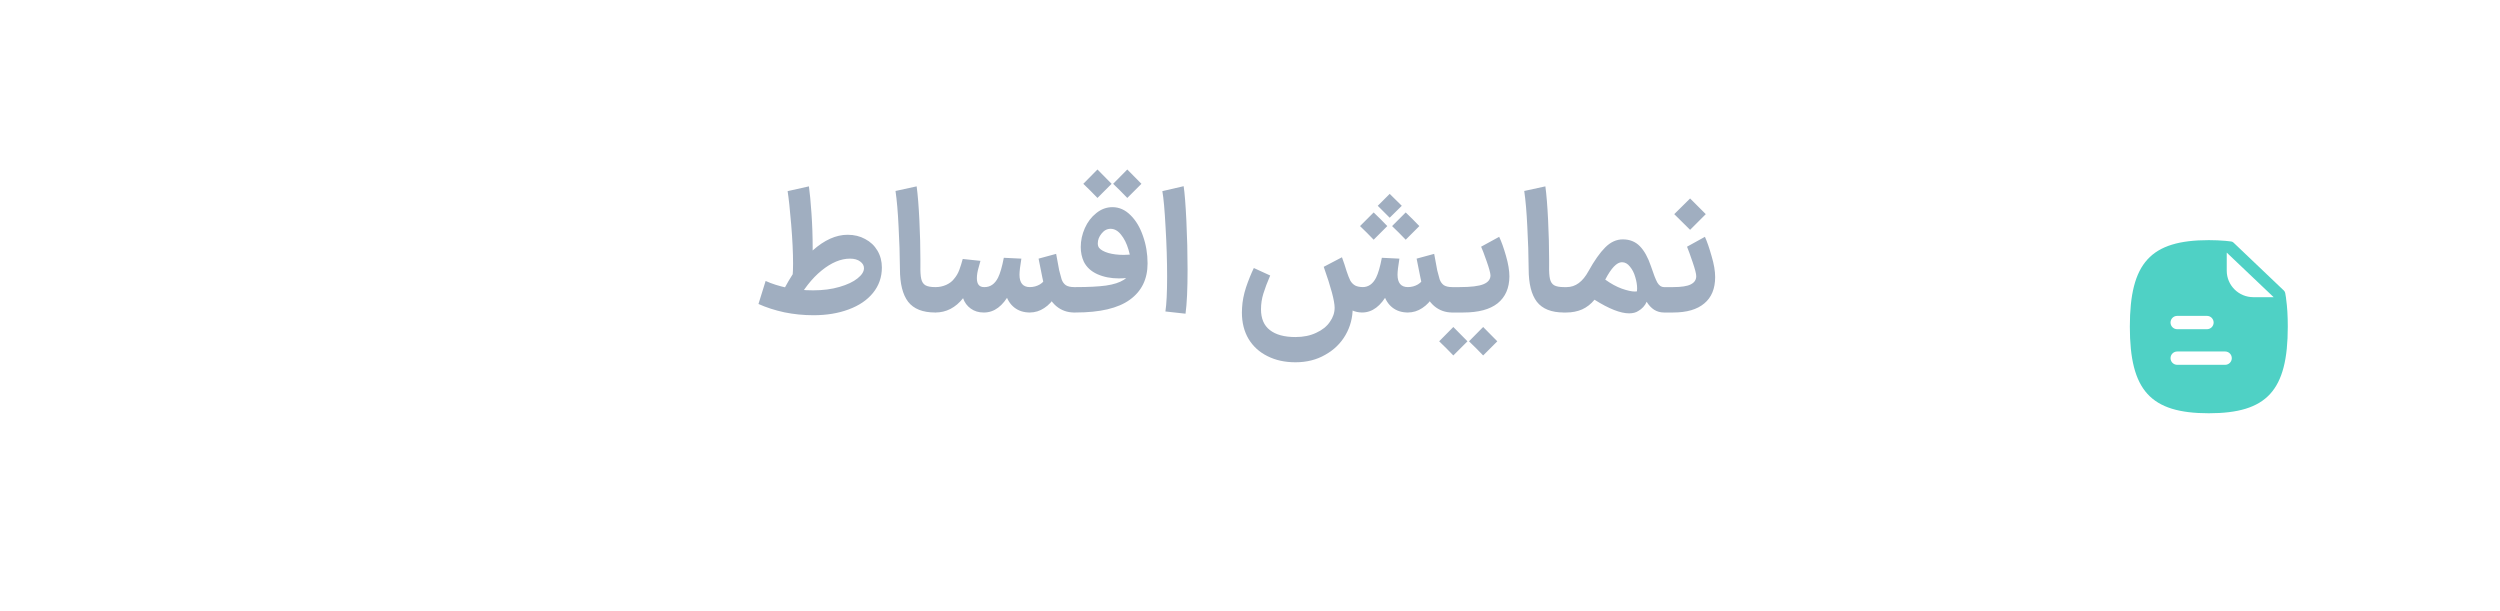 <svg width="176" height="43" viewBox="0 0 176 43" fill="none" xmlns="http://www.w3.org/2000/svg">
<path d="M53.9 19.78C54.34 19.98 54.844 20.14 55.412 20.26C55.988 20.38 56.6 20.44 57.248 20.44C57.936 20.44 58.552 20.36 59.096 20.2C59.648 20.04 60.072 19.84 60.368 19.6C60.672 19.36 60.824 19.12 60.824 18.88C60.824 18.696 60.736 18.54 60.56 18.412C60.384 18.276 60.144 18.208 59.84 18.208C59.192 18.208 58.524 18.488 57.836 19.048C57.156 19.6 56.544 20.384 56 21.4L55.04 20.668C55.672 19.38 56.396 18.368 57.212 17.632C58.036 16.896 58.856 16.528 59.672 16.528C60.136 16.528 60.548 16.628 60.908 16.828C61.276 17.02 61.564 17.292 61.772 17.644C61.98 17.996 62.084 18.392 62.084 18.832C62.084 19.512 61.876 20.108 61.46 20.62C61.052 21.124 60.48 21.512 59.744 21.784C59.016 22.056 58.192 22.192 57.272 22.192C56.568 22.192 55.884 22.124 55.22 21.988C54.556 21.844 53.948 21.648 53.396 21.4L53.9 19.78ZM55.796 19.468C55.82 19.212 55.832 18.912 55.832 18.568C55.832 17.784 55.788 16.864 55.7 15.808C55.612 14.744 55.528 13.96 55.448 13.456L56.948 13.12C57.012 13.576 57.072 14.208 57.128 15.016C57.184 15.824 57.212 16.64 57.212 17.464C57.212 18.104 57.196 18.664 57.164 19.144L55.796 19.468ZM64.532 13.12C64.612 13.704 64.676 14.496 64.724 15.496C64.772 16.488 64.796 17.408 64.796 18.256V18.712C64.788 19.12 64.808 19.428 64.856 19.636C64.904 19.844 65 19.992 65.144 20.08C65.296 20.168 65.528 20.212 65.84 20.212H65.9L65.996 21.112L65.9 22H65.84C64.96 22 64.324 21.748 63.932 21.244C63.548 20.74 63.356 19.972 63.356 18.94C63.348 17.956 63.316 16.96 63.26 15.952C63.212 14.936 63.14 14.1 63.044 13.444L64.532 13.12ZM72.456 20.212H72.492C72.756 20.212 72.996 20.148 73.212 20.02C73.436 19.884 73.556 19.724 73.572 19.54L74.652 19.672C74.62 20.096 74.5 20.488 74.292 20.848C74.092 21.2 73.832 21.48 73.512 21.688C73.2 21.896 72.86 22 72.492 22H72.456V20.212ZM75.696 20.212L75.78 21.112L75.684 22H75.624C75.136 22 74.712 21.848 74.352 21.544C74 21.24 73.732 20.808 73.548 20.248C73.476 20.008 73.332 19.328 73.116 18.208L74.352 17.872C74.44 18.384 74.512 18.772 74.568 19.036C74.632 19.3 74.688 19.508 74.736 19.66C74.8 19.844 74.9 19.984 75.036 20.08C75.18 20.168 75.376 20.212 75.624 20.212H75.696ZM69.252 22V20.212H69.312C69.72 20.212 70.036 19.992 70.26 19.552C70.412 19.248 70.548 18.78 70.668 18.148L71.904 18.208C71.816 18.736 71.772 19.112 71.772 19.336C71.772 19.92 72.016 20.212 72.504 20.212H72.528L72.624 21.112L72.528 22H72.504C72.072 22 71.708 21.884 71.412 21.652C71.116 21.42 70.908 21.092 70.788 20.668L71.088 20.644C70.6 21.548 69.996 22 69.276 22H69.252ZM65.82 22L65.724 21.112L65.82 20.212H65.88C66.128 20.212 66.372 20.16 66.612 20.056C66.852 19.944 67.032 19.808 67.152 19.648C67.32 19.456 67.448 19.24 67.536 19C67.624 18.76 67.704 18.504 67.776 18.232L69.024 18.364C69.016 18.404 68.972 18.564 68.892 18.844C68.812 19.116 68.772 19.364 68.772 19.588C68.772 20.004 68.94 20.212 69.276 20.212H69.3L69.396 21.112L69.3 22H69.24C68.896 22 68.596 21.908 68.34 21.724C68.084 21.54 67.904 21.296 67.8 20.992C67.544 21.32 67.248 21.572 66.912 21.748C66.584 21.916 66.232 22 65.856 22H65.82ZM75.569 20.212H75.749C76.621 20.212 77.325 20.176 77.861 20.104C78.405 20.024 78.825 19.888 79.121 19.696C79.425 19.496 79.597 19.216 79.637 18.856C79.637 18.424 79.573 17.996 79.445 17.572C79.317 17.14 79.141 16.788 78.917 16.516C78.701 16.244 78.457 16.108 78.185 16.108C77.937 16.108 77.725 16.22 77.549 16.444C77.373 16.66 77.285 16.888 77.285 17.128C77.285 17.256 77.313 17.36 77.369 17.44C77.489 17.592 77.709 17.716 78.029 17.812C78.349 17.9 78.709 17.944 79.109 17.944C79.389 17.944 79.665 17.92 79.937 17.872V19.468C79.537 19.556 79.149 19.6 78.773 19.6C78.205 19.6 77.697 19.5 77.249 19.3C76.809 19.1 76.493 18.808 76.301 18.424C76.157 18.112 76.085 17.768 76.085 17.392C76.085 16.936 76.181 16.492 76.373 16.06C76.565 15.628 76.833 15.276 77.177 15.004C77.521 14.724 77.901 14.584 78.317 14.584C78.789 14.584 79.213 14.772 79.589 15.148C79.965 15.516 80.257 16.004 80.465 16.612C80.681 17.22 80.789 17.864 80.789 18.544C80.789 19.648 80.373 20.5 79.541 21.1C78.717 21.7 77.445 22 75.725 22H75.569V20.212ZM77.261 11.932L78.257 12.94C78.041 13.164 77.821 13.384 77.597 13.6L77.261 13.936L76.769 13.432L76.265 12.94L77.261 11.932ZM79.361 11.932L80.357 12.94C80.141 13.164 79.921 13.384 79.697 13.6L79.361 13.936L78.869 13.432L78.365 12.94L79.361 11.932ZM82.045 21.928C82.125 21.4 82.165 20.584 82.165 19.48C82.165 18.376 82.129 17.22 82.057 16.012C81.993 14.796 81.917 13.944 81.829 13.456L83.329 13.108C83.401 13.572 83.465 14.384 83.521 15.544C83.577 16.704 83.605 17.844 83.605 18.964C83.605 20.348 83.557 21.388 83.461 22.084L82.045 21.928ZM99.07 20.212H99.106C99.37 20.212 99.61 20.148 99.826 20.02C100.05 19.884 100.17 19.724 100.186 19.54L101.266 19.672C101.234 20.096 101.114 20.488 100.906 20.848C100.706 21.2 100.446 21.48 100.126 21.688C99.814 21.896 99.474 22 99.106 22H99.07V20.212ZM102.31 20.212L102.394 21.112L102.298 22H102.238C101.75 22 101.326 21.848 100.966 21.544C100.614 21.24 100.346 20.808 100.162 20.248C100.09 20.008 99.946 19.328 99.73 18.208L100.966 17.872C101.054 18.384 101.126 18.772 101.182 19.036C101.246 19.3 101.302 19.508 101.35 19.66C101.414 19.844 101.514 19.984 101.65 20.08C101.794 20.168 101.99 20.212 102.238 20.212H102.31ZM95.866 22V20.212H95.926C96.334 20.212 96.65 19.992 96.874 19.552C97.026 19.248 97.162 18.78 97.282 18.148L98.518 18.208C98.43 18.736 98.386 19.112 98.386 19.336C98.386 19.92 98.63 20.212 99.118 20.212H99.142L99.238 21.112L99.142 22H99.118C98.686 22 98.322 21.884 98.026 21.652C97.73 21.42 97.522 21.092 97.402 20.668L97.702 20.644C97.214 21.548 96.61 22 95.89 22H95.866ZM94.798 19.084C94.894 19.372 94.982 19.596 95.062 19.756C95.15 19.908 95.266 20.024 95.41 20.104C95.554 20.176 95.746 20.212 95.986 20.212L95.902 22C95.374 22 94.93 21.788 94.57 21.364C94.218 20.932 93.958 20.38 93.79 19.708L94.798 19.084ZM89.422 19.396C89.214 19.876 89.054 20.3 88.942 20.668C88.83 21.028 88.774 21.396 88.774 21.772C88.774 22.428 88.982 22.916 89.398 23.236C89.814 23.564 90.414 23.728 91.198 23.728C91.758 23.728 92.246 23.628 92.662 23.428C93.086 23.236 93.406 22.98 93.622 22.66C93.846 22.348 93.958 22.016 93.958 21.664C93.958 21.192 93.702 20.232 93.19 18.784L94.474 18.112C94.978 19.48 95.23 20.664 95.23 21.664C95.23 22.36 95.062 23 94.726 23.584C94.39 24.168 93.914 24.632 93.298 24.976C92.69 25.328 91.99 25.504 91.198 25.504C90.454 25.504 89.798 25.36 89.23 25.072C88.662 24.792 88.218 24.388 87.898 23.86C87.586 23.332 87.43 22.712 87.43 22C87.43 21.856 87.434 21.744 87.442 21.664C87.466 21.208 87.558 20.732 87.718 20.236C87.886 19.74 88.07 19.284 88.27 18.868L89.422 19.396ZM97.834 13.648L98.686 14.488L97.834 15.328L97.558 15.052C97.366 14.868 97.178 14.68 96.994 14.488L97.834 13.648ZM98.962 14.956C99.29 15.268 99.61 15.588 99.922 15.916L98.962 16.876C98.65 16.548 98.33 16.228 98.002 15.916L98.962 14.956ZM96.706 14.956C97.034 15.268 97.354 15.588 97.666 15.916L96.706 16.876C96.394 16.548 96.074 16.228 95.746 15.916L96.706 14.956ZM102.182 20.212H102.758C103.55 20.212 104.11 20.144 104.438 20.008C104.766 19.872 104.93 19.664 104.93 19.384C104.922 19.208 104.83 18.872 104.654 18.376C104.478 17.872 104.35 17.536 104.27 17.368L105.542 16.672C105.702 17.008 105.862 17.456 106.022 18.016C106.182 18.568 106.262 19.052 106.262 19.468C106.254 20.284 105.978 20.912 105.434 21.352C104.89 21.784 104.086 22 103.022 22H102.182V20.212ZM102.314 23.02L103.31 24.028C103.094 24.252 102.874 24.472 102.65 24.688L102.314 25.024L101.822 24.52L101.318 24.028L102.314 23.02ZM104.414 23.02L105.41 24.028C105.194 24.252 104.974 24.472 104.75 24.688L104.414 25.024L103.922 24.52L103.418 24.028L104.414 23.02ZM108.794 13.12C108.874 13.704 108.938 14.496 108.986 15.496C109.034 16.488 109.058 17.408 109.058 18.256V18.712C109.05 19.12 109.07 19.428 109.118 19.636C109.166 19.844 109.262 19.992 109.406 20.08C109.558 20.168 109.79 20.212 110.102 20.212H110.162L110.258 21.112L110.162 22H110.102C109.222 22 108.586 21.748 108.194 21.244C107.81 20.74 107.618 19.972 107.618 18.94C107.61 17.956 107.578 16.96 107.522 15.952C107.474 14.936 107.402 14.1 107.306 13.444L108.794 13.12ZM110.045 20.212H110.297C110.913 20.212 111.425 19.836 111.833 19.084C112.241 18.348 112.633 17.792 113.009 17.416C113.385 17.04 113.797 16.852 114.245 16.852C114.733 16.852 115.133 17.012 115.445 17.332C115.757 17.652 116.017 18.12 116.225 18.736C116.409 19.296 116.561 19.684 116.681 19.9C116.809 20.108 116.961 20.212 117.137 20.212H117.281L117.377 21.112L117.281 22H117.137C116.889 22 116.661 21.936 116.453 21.808C116.245 21.672 116.069 21.484 115.925 21.244C115.869 21.38 115.789 21.504 115.685 21.616C115.581 21.728 115.465 21.82 115.337 21.892C115.169 22.004 114.953 22.06 114.689 22.06C114.081 22.06 113.269 21.74 112.253 21.1C112.005 21.404 111.713 21.632 111.377 21.784C111.041 21.928 110.673 22 110.273 22H110.045V20.212ZM113.009 19.684C113.409 19.972 113.797 20.184 114.173 20.32C114.557 20.456 114.865 20.524 115.097 20.524C115.169 20.524 115.217 20.52 115.241 20.512C115.249 20.472 115.253 20.404 115.253 20.308C115.253 20.06 115.209 19.792 115.121 19.504C115.041 19.216 114.917 18.972 114.749 18.772C114.589 18.564 114.401 18.46 114.185 18.46C113.825 18.46 113.433 18.868 113.009 19.684ZM117.159 20.212H117.795C118.371 20.212 118.783 20.148 119.031 20.02C119.287 19.892 119.415 19.7 119.415 19.444C119.415 19.276 119.331 18.948 119.163 18.46C118.995 17.964 118.863 17.6 118.767 17.368L120.027 16.672C120.179 17.008 120.335 17.46 120.495 18.028C120.663 18.588 120.747 19.08 120.747 19.504C120.747 20.32 120.491 20.94 119.979 21.364C119.475 21.788 118.747 22 117.795 22H117.159V20.212ZM117.867 15.076L118.983 13.972L120.087 15.076L119.715 15.448C119.475 15.696 119.231 15.94 118.983 16.18L117.867 15.076Z" fill="#A0AEC0"/>
<g filter="url(#filter0_d_762_5601)">
<rect x="140" y="4" width="30" height="30" rx="6" fill="white" shape-rendering="crispEdges"/>
<path fill-rule="evenodd" clip-rule="evenodd" d="M158.632 17.421C157.603 17.421 156.763 16.587 156.763 15.559V14.283L160.065 17.421H158.632ZM156.65 22.183H153.275C153.016 22.183 152.806 21.973 152.806 21.714C152.806 21.455 153.016 21.245 153.275 21.245H156.65C156.909 21.245 157.118 21.455 157.118 21.714C157.118 21.973 156.909 22.183 156.65 22.183ZM153.274 18.738H155.371C155.63 18.738 155.84 18.948 155.84 19.207C155.84 19.466 155.63 19.676 155.371 19.676H153.274C153.015 19.676 152.805 19.466 152.805 19.207C152.805 18.948 153.015 18.738 153.274 18.738ZM160.941 17.531C160.941 17.506 160.941 17.488 160.935 17.462C160.916 17.35 160.898 17.238 160.879 17.131C160.866 17.062 160.835 17.006 160.785 16.956L157.241 13.581C157.198 13.537 157.135 13.506 157.073 13.5C156.966 13.488 156.854 13.475 156.741 13.463C156.723 13.456 156.698 13.456 156.679 13.456C156.316 13.425 155.916 13.406 155.498 13.406C151.398 13.406 149.941 15 149.941 19.5C149.941 23.994 151.398 25.594 155.498 25.594C159.604 25.594 161.06 23.994 161.06 19.5C161.06 18.75 161.023 18.1 160.941 17.531Z" fill="#4FD1C5"/>
</g>
<defs>
<filter id="filter0_d_762_5601" x="134.5" y="2" width="41" height="41" filterUnits="userSpaceOnUse" color-interpolation-filters="sRGB">
<feFlood flood-opacity="0" result="BackgroundImageFix"/>
<feColorMatrix in="SourceAlpha" type="matrix" values="0 0 0 0 0 0 0 0 0 0 0 0 0 0 0 0 0 0 127 0" result="hardAlpha"/>
<feOffset dy="3.5"/>
<feGaussianBlur stdDeviation="2.75"/>
<feComposite in2="hardAlpha" operator="out"/>
<feColorMatrix type="matrix" values="0 0 0 0 0 0 0 0 0 0 0 0 0 0 0 0 0 0 0.02 0"/>
<feBlend mode="normal" in2="BackgroundImageFix" result="effect1_dropShadow_762_5601"/>
<feBlend mode="normal" in="SourceGraphic" in2="effect1_dropShadow_762_5601" result="shape"/>
</filter>
</defs>
</svg>
